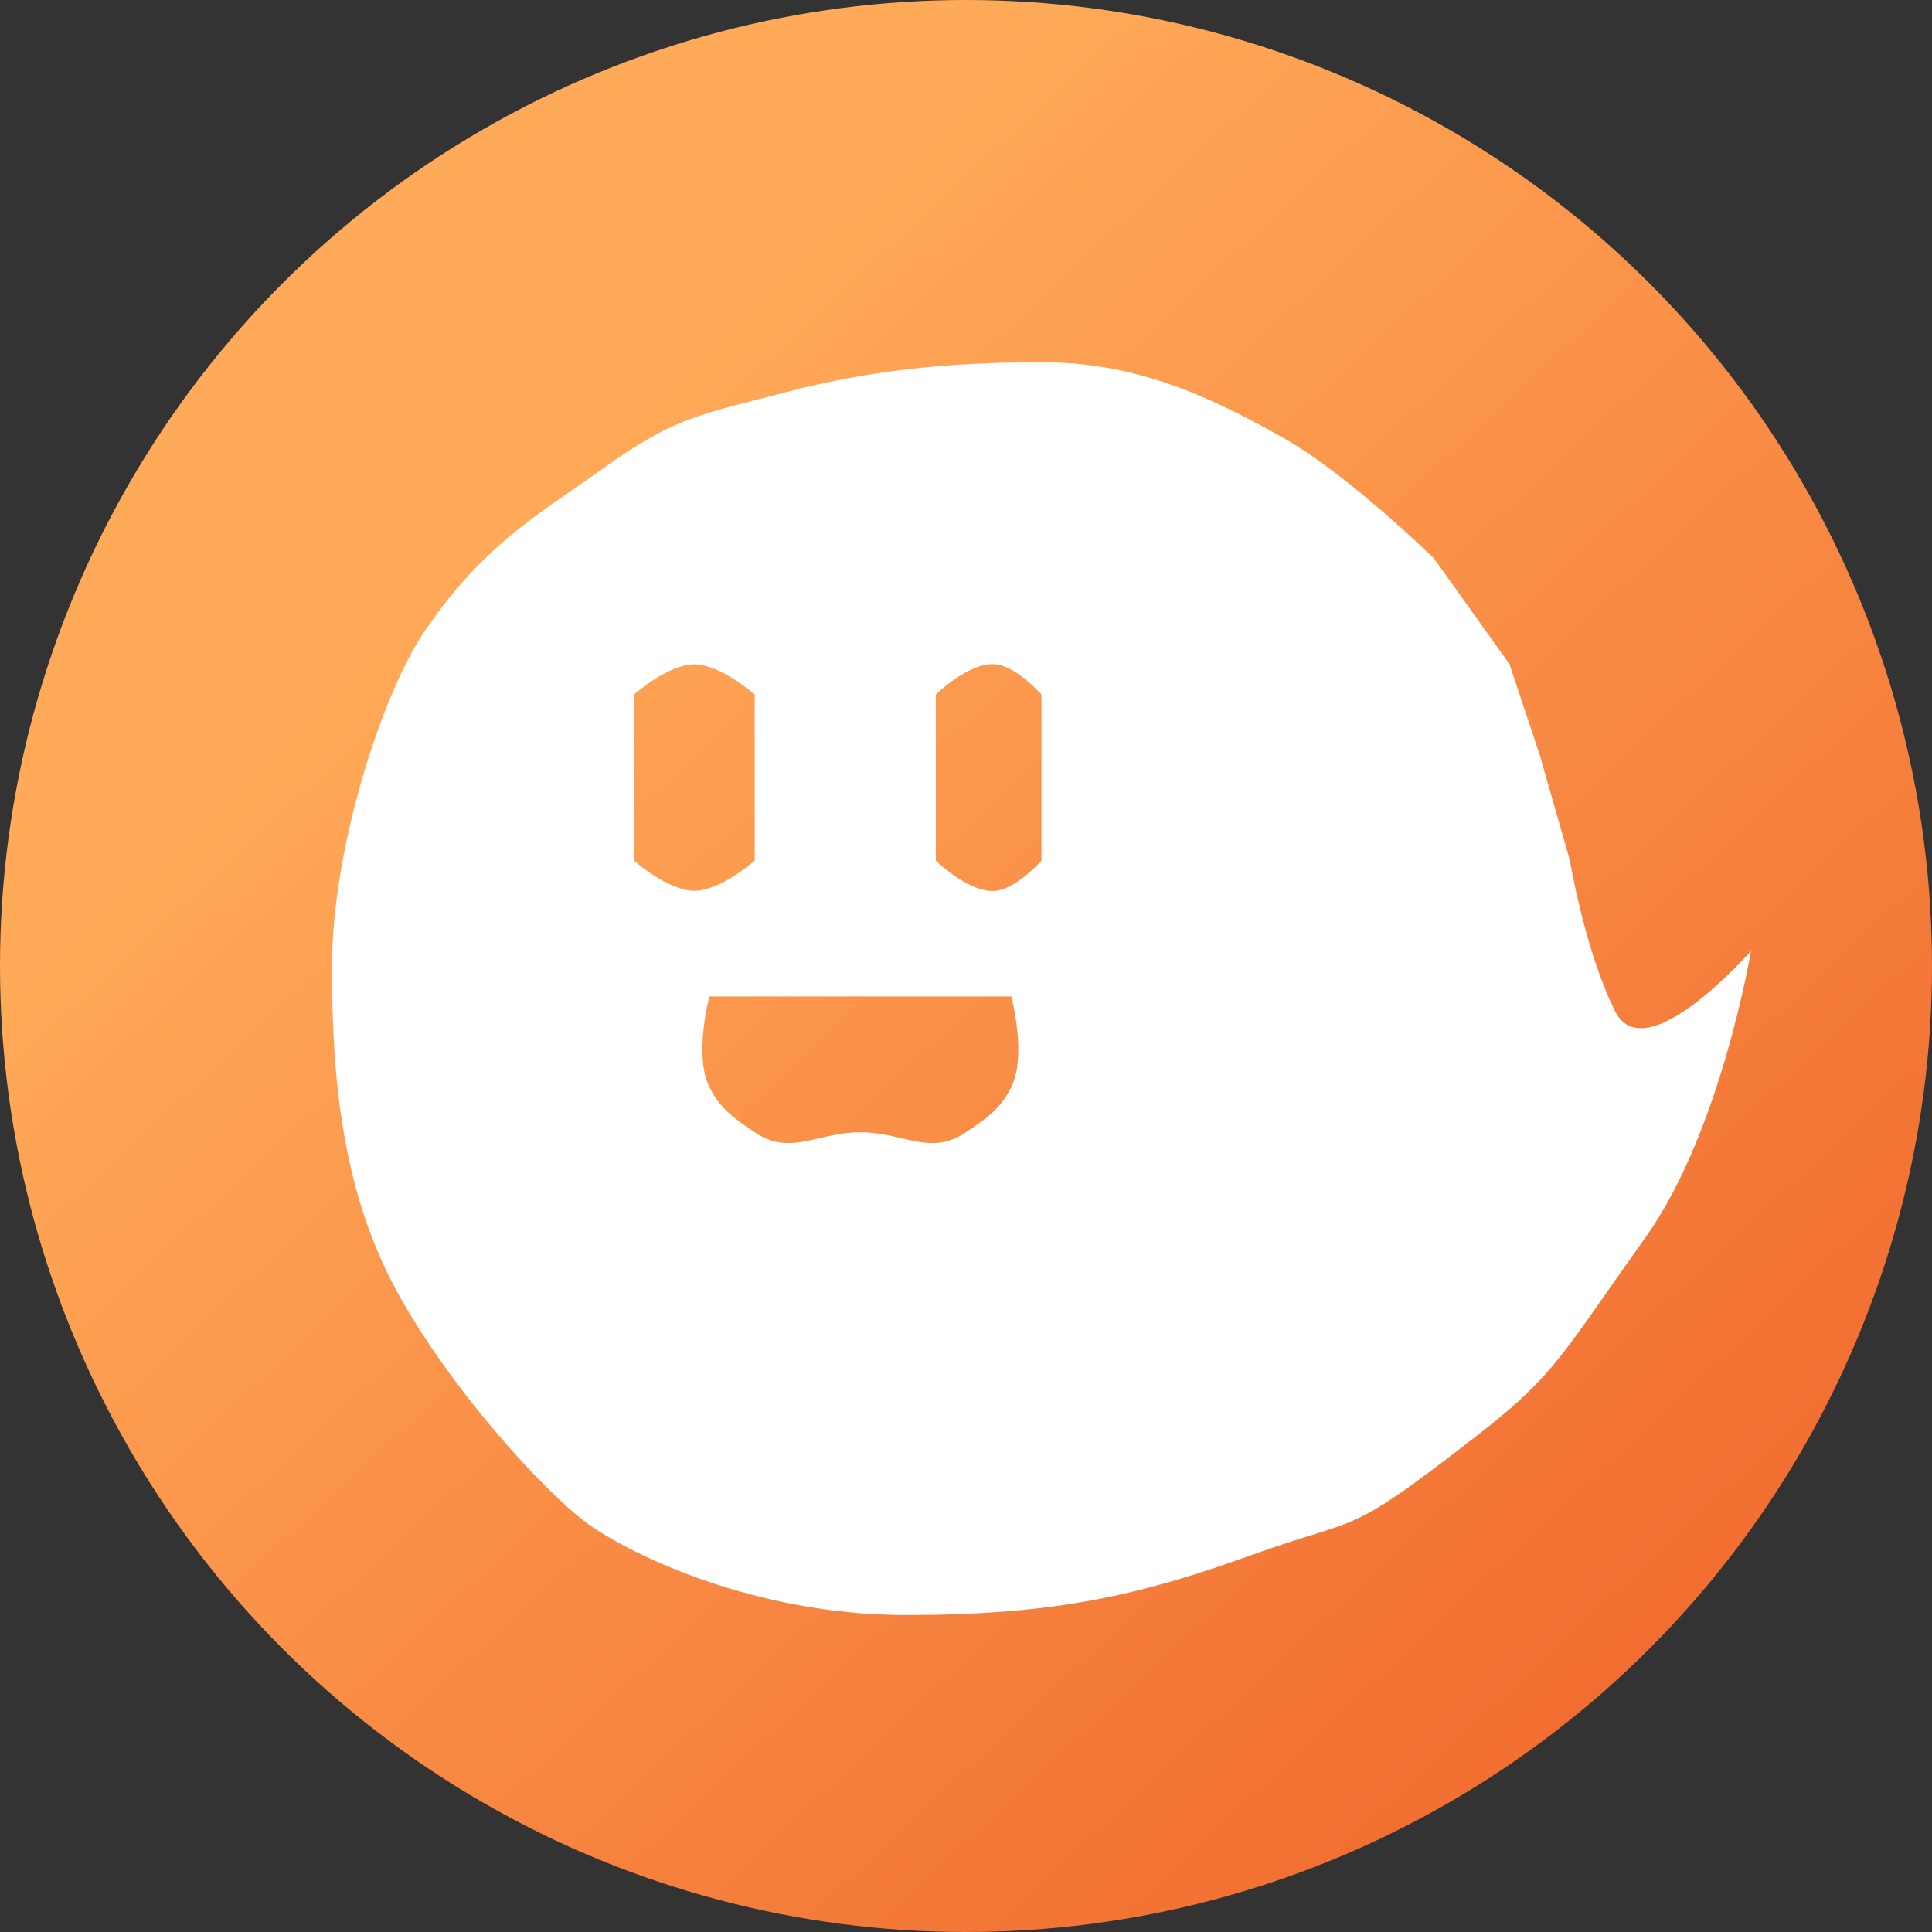 <svg width="64" height="64" viewBox="0 0 64 64" fill="none" xmlns="http://www.w3.org/2000/svg">
<rect x="0" y="0" width="64" height="64" fill="#333333" stroke="none"/>
<circle cx="32" cy="32" r="32" fill="url(#paint0_linear_91_1502)"/>
<path fill-rule="evenodd" clip-rule="evenodd" d="M52.004 28.5C52.004 28.5 52.504 31.5 53.504 33.5C54.504 35.5 58.004 31.5 58.004 31.5C58.004 31.5 57.004 37.5 54.504 41C54.011 41.691 53.599 42.279 53.24 42.792C51.604 45.13 51.074 45.887 49 47.5C45.517 50.209 45.159 50.321 43.451 50.852C42.953 51.007 42.34 51.198 41.5 51.5C37.784 52.836 35 53.5 30 53.5C25 53.5 20.91 51.5 19.5 50.497C18.09 49.495 14.752 45.862 13 42.5C11.173 38.993 10.999 35 11 32C11.001 28.046 12.677 23 14.008 21C15.68 18.489 17.352 17.337 19.024 16.185C19.351 15.96 19.677 15.735 20.004 15.5C22.075 14.009 22.996 13.773 25.113 13.23C25.388 13.16 25.683 13.084 26.004 13C28.792 12.267 31.38 12 34.504 12C37.504 12 39.847 13 42.504 14.5C44.681 15.73 47.504 18.5 47.504 18.5L50.004 22L51.004 25L52.004 28.5ZM33 22.008C32.133 21.899 31 23.008 31 23.008V28.508C31 28.508 32.133 29.616 33 29.508C33.699 29.42 34.5 28.508 34.5 28.508V26.008V23.008C34.5 23.008 33.699 22.095 33 22.008ZM25 23.008C25 23.008 23.873 22.008 23 22.008C22.127 22.008 21 23.008 21 23.008V28.508C21 28.508 22.127 29.508 23 29.508C23.873 29.508 25 28.508 25 28.508V23.008ZM23.5 33.008H33.5C33.5 33.008 34.024 34.96 33.5 36.008C33.14 36.728 32.708 37.024 32.055 37.47L32.055 37.47L32 37.508C31.244 38.024 30.6 37.876 29.858 37.704C29.447 37.609 29.006 37.508 28.5 37.508C27.994 37.508 27.553 37.609 27.142 37.704L27.142 37.704C26.4 37.876 25.756 38.024 25 37.508L24.945 37.47C24.292 37.024 23.86 36.728 23.5 36.008C22.976 34.96 23.5 33.008 23.5 33.008Z" fill="white"/>
<defs>
<linearGradient id="paint0_linear_91_1502" x1="16.5" y1="17.5" x2="57" y2="61" gradientUnits="userSpaceOnUse">
<stop stop-color="#FFAA58"/>
<stop offset="1" stop-color="#F0662C"/>
</linearGradient>
</defs>
</svg>
